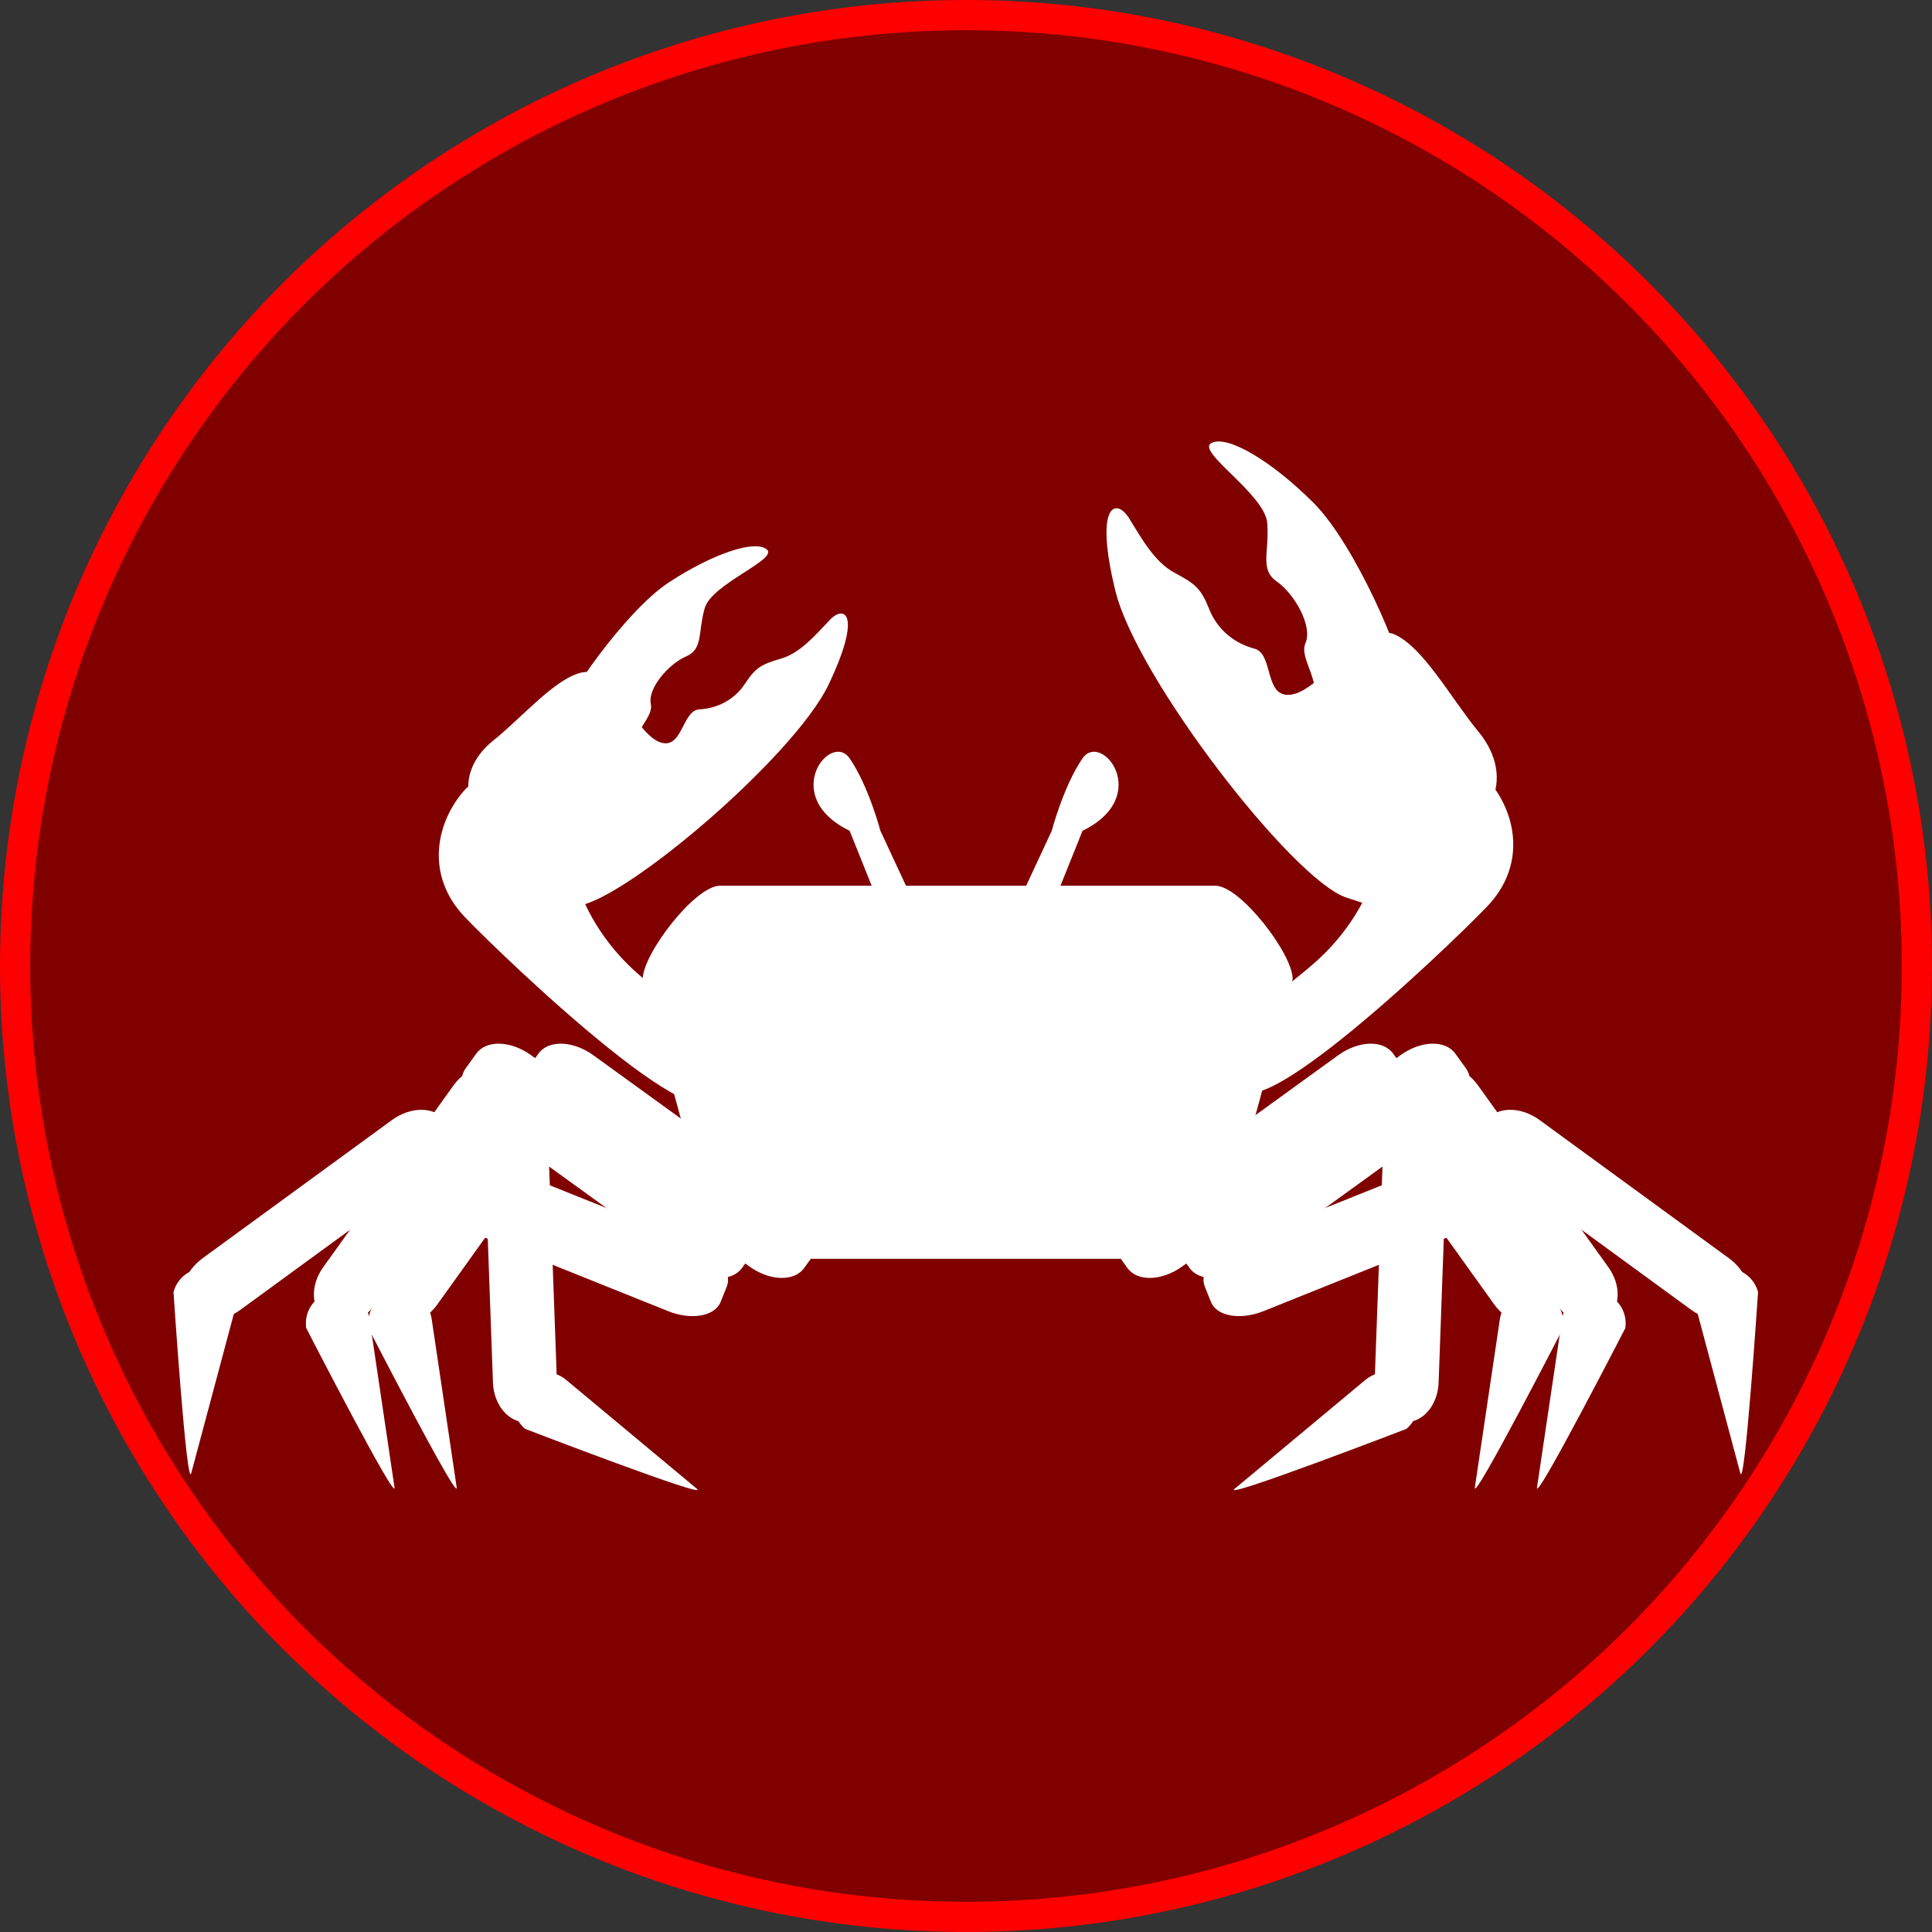 <?xml version="1.0" encoding="UTF-8" standalone="no"?>
<!-- Created with Inkscape (http://www.inkscape.org/) -->

<svg
   xmlns:dc="http://purl.org/dc/elements/1.1/"
   xmlns:cc="http://creativecommons.org/ns#"
   xmlns:rdf="http://www.w3.org/1999/02/22-rdf-syntax-ns#"
   xmlns:svg="http://www.w3.org/2000/svg"
   xmlns="http://www.w3.org/2000/svg"
   xmlns:sodipodi="http://sodipodi.sourceforge.net/DTD/sodipodi-0.dtd"
   xmlns:inkscape="http://www.inkscape.org/namespaces/inkscape"
   width="64px"
   height="64px"
   viewBox="0 0 64 64"
   version="1.1"
   id="SVGRoot"
   sodipodi:docname="ic_crab_killed.svg"
   inkscape:version="0.92.3 (2405546, 2018-03-11)">
  <rect x="0" y="0" width="64" height="64" fill="#333333" stroke="none"/>
  <defs
     id="defs4806" />
  <sodipodi:namedview
     id="base"
     pagecolor="#ffffff"
     bordercolor="#666666"
     borderopacity="1.0"
     inkscape:pageopacity="0.0"
     inkscape:pageshadow="2"
     inkscape:zoom="3.9999998"
     inkscape:cx="3.6502569"
     inkscape:cy="28.920704"
     inkscape:document-units="px"
     inkscape:current-layer="layer1"
     showgrid="false"
     inkscape:window-width="1162"
     inkscape:window-height="621"
     inkscape:window-x="373"
     inkscape:window-y="436"
     inkscape:window-maximized="0"
     inkscape:grid-bbox="true" />
  <g
     inkscape:label="Layer 1"
     inkscape:groupmode="layer"
     id="layer1">
    <circle
       style="fill:#ff0000;fill-opacity:1;stroke-width:1.28"
       id="path4409-1"
       cx="32"
       cy="32"
       r="32" />
    <circle
       style="fill:#800000;fill-opacity:1;stroke-width:1.24"
       id="path4409"
       cx="32"
       cy="32"
       r="31" />
    <g
       id="g5617"
       transform="matrix(0.905,0,0,0.905,3.147,3.485)"
       style="fill:#ffffff">
      <g
         transform="matrix(1.138,0,0,-1.138,14.573,23.26)"
         id="g4115"
         style="fill:#ffffff">
        <path
           inkscape:connector-curvature="0"
           id="path4117"
           style="fill:#ffffff;fill-opacity:1;fill-rule:nonzero;stroke:none"
           d="m 0,0 c 0.943,0.754 1.993,2.01 2.868,2.197 0.877,0.188 1.688,-1.907 2.458,-2.231 0.771,-0.325 0.736,1.01 1.309,1.04 0.573,0.031 1.125,0.304 1.471,0.833 0.349,0.53 0.537,0.617 1.159,0.802 0.623,0.183 1.104,0.759 1.57,1.248 0.467,0.487 1.042,0.194 -0.047,-2.09 -1.089,-2.285 -6.531,-6.938 -8.097,-7.119 -1.564,-0.179 -3.246,-0.429 -3.289,1.128 -0.04,1.556 -0.014,1.739 -0.16,2.353 C -0.904,-1.225 -0.675,-0.542 0,0" />
      </g>
      <g
         transform="matrix(1.138,0,0,-1.138,17.212,22.18)"
         id="g4119"
         style="fill:#ffffff">
        <path
           inkscape:connector-curvature="0"
           id="path4121"
           style="fill:#ffffff;fill-opacity:1;fill-rule:nonzero;stroke:none"
           d="M 0,0 C -0.092,0.275 1.919,3.212 3.325,4.136 4.731,5.059 6.095,5.522 6.483,5.203 6.87,4.883 4.71,4.1 4.486,3.311 4.262,2.522 4.441,2 3.89,1.762 3.336,1.522 2.648,0.744 2.753,0.234 2.857,-0.273 1.987,-0.737 2.19,-1.675 2.394,-2.612 0,0 0,0" />
      </g>
      <g
         transform="matrix(1.138,0,0,-1.138,50.636,22.927)"
         id="g4123"
         style="fill:#ffffff">
        <path
           inkscape:connector-curvature="0"
           id="path4125"
           style="fill:#ffffff;fill-opacity:1;fill-rule:nonzero;stroke:none"
           d="M 0,0 C -0.879,1.064 -1.765,2.713 -2.703,3.127 -3.643,3.541 -5.035,1.381 -5.974,1.196 -6.913,1.01 -6.565,2.498 -7.2,2.666 c -0.637,0.167 -1.191,0.601 -1.459,1.275 -0.266,0.674 -0.457,0.815 -1.112,1.166 -0.655,0.351 -1.06,1.108 -1.47,1.763 -0.41,0.656 -1.122,0.46 -0.432,-2.353 0.691,-2.812 5.711,-9.291 7.424,-9.855 1.714,-0.565 3.54,-1.234 3.947,0.501 0.406,1.735 0.421,1.946 0.728,2.6 C 0.729,-1.583 0.633,-0.764 0,0" />
      </g>
      <g
         transform="matrix(1.138,0,0,-1.138,47.758,20.712)"
         id="g4127"
         style="fill:#ffffff">
        <path
           inkscape:connector-curvature="0"
           id="path4129"
           style="fill:#ffffff;fill-opacity:1;fill-rule:nonzero;stroke:none"
           d="M 0,0 C 0.168,0.287 -1.407,4.045 -2.77,5.407 -4.129,6.767 -5.55,7.603 -6.058,7.334 -6.566,7.066 -4.327,5.687 -4.26,4.751 -4.192,3.815 -4.515,3.271 -3.949,2.876 -3.385,2.48 -2.796,1.447 -3.031,0.902 -3.266,0.357 -2.398,-0.365 -2.844,-1.369 -3.288,-2.373 0,0 0,0" />
      </g>
      <g
         transform="matrix(1.138,0,0,-1.138,41.497,40.561)"
         id="g4131"
         style="fill:#ffffff">
        <path
           inkscape:connector-curvature="0"
           id="path4133"
           style="fill:#ffffff;fill-opacity:1;fill-rule:nonzero;stroke:none"
           d="m 0,0 c 0,-0.804 -0.652,-1.463 -1.457,-1.463 h -13.878 c -0.804,0 -1.457,0.659 -1.457,1.463 l -2.055,7.538 c 0,0.804 1.68,2.999 2.484,2.999 h 15.934 c 0.806,0 2.487,-2.195 2.487,-2.999 z" />
      </g>
      <g
         transform="matrix(1.138,0,0,-1.138,27.622,26.559)"
         id="g4135"
         style="fill:#ffffff">
        <path
           inkscape:connector-curvature="0"
           id="path4137"
           style="fill:#ffffff;fill-opacity:1;fill-rule:nonzero;stroke:none"
           d="M 0,0 1.606,-4 2.826,-3.945 0.99,0 C 0.99,0 0.611,1.442 0,2.33 -0.612,3.216 -2.273,1.109 0,0" />
      </g>
      <g
         transform="matrix(1.138,0,0,-1.138,36.147,26.559)"
         id="g4139"
         style="fill:#ffffff">
        <path
           inkscape:connector-curvature="0"
           id="path4141"
           style="fill:#ffffff;fill-opacity:1;fill-rule:nonzero;stroke:none"
           d="M 0,0 -1.605,-4 -2.826,-3.945 -0.99,0 C -0.99,0 -0.611,1.442 0,2.33 0.612,3.216 2.272,1.109 0,0" />
      </g>
      <g
         transform="matrix(1.138,0,0,-1.138,40.848,43.804)"
         id="g4143"
         style="fill:#ffffff">
        <path
           inkscape:connector-curvature="0"
           id="path4145"
           style="fill:#ffffff;fill-opacity:1;fill-rule:nonzero;stroke:none"
           d="m 0,0 c 0.185,-0.464 0.94,-0.596 1.689,-0.297 l 7.472,2.999 c 0.748,0.299 1.202,0.918 1.016,1.381 L 9.979,4.576 C 9.794,5.04 9.037,5.173 8.29,4.873 L 0.817,1.875 C 0.07,1.575 -0.384,0.956 -0.198,0.493 Z" />
      </g>
      <g
         transform="matrix(1.138,0,0,-1.138,50.927,37.171)"
         id="g4147"
         style="fill:#ffffff">
        <path
           inkscape:connector-curvature="0"
           id="path4149"
           style="fill:#ffffff;fill-opacity:1;fill-rule:nonzero;stroke:none"
           d="m 0,0 c 0.334,0.458 1.101,0.469 1.713,0.022 l 6.09,-4.445 C 8.414,-4.869 8.639,-5.603 8.304,-6.061 7.969,-6.52 7.202,-6.529 6.59,-6.083 L 0.5,-1.638 C -0.11,-1.192 -0.334,-0.458 0,0" />
      </g>
      <g
         transform="matrix(1.138,0,0,-1.138,59.441,42.611)"
         id="g4151"
         style="fill:#ffffff">
        <path
           inkscape:connector-curvature="0"
           id="path4153"
           style="fill:#ffffff;fill-opacity:1;fill-rule:nonzero;stroke:none"
           d="m 0,0 c 0.549,0.146 1.112,-0.18 1.259,-0.729 0,0 -0.423,-6.376 -0.571,-5.827 L -0.728,-1.26 C -0.875,-0.71 -0.548,-0.147 0,0" />
      </g>
      <g
         transform="matrix(1.138,0,0,-1.138,40.068,42.566)"
         id="g4155"
         style="fill:#ffffff">
        <path
           inkscape:connector-curvature="0"
           id="path4157"
           style="fill:#ffffff;fill-opacity:1;fill-rule:nonzero;stroke:none"
           d="m 0,0 c 0.321,-0.442 1.109,-0.418 1.762,0.053 l 6.522,4.719 c 0.653,0.473 0.922,1.214 0.6,1.657 L 8.544,6.9 C 8.223,7.344 7.436,7.32 6.782,6.849 L 0.26,2.128 C -0.395,1.657 -0.662,0.915 -0.341,0.473 Z" />
      </g>
      <g
         transform="matrix(1.138,0,0,-1.138,48.802,35.348)"
         id="g4159"
         style="fill:#ffffff">
        <path
           inkscape:connector-curvature="0"
           id="path4161"
           style="fill:#ffffff;fill-opacity:1;fill-rule:nonzero;stroke:none"
           d="M 0,0 C 0.462,0.332 1.178,0.123 1.599,-0.465 L 5.797,-6.319 C 6.219,-6.907 6.184,-7.651 5.723,-7.982 5.262,-8.313 4.547,-8.104 4.125,-7.517 l -4.196,5.854 C -0.493,-1.075 -0.46,-0.331 0,0" />
      </g>
      <g
         transform="matrix(1.138,0,0,-1.138,37.792,42.566)"
         id="g4163"
         style="fill:#ffffff">
        <path
           inkscape:connector-curvature="0"
           id="path4165"
           style="fill:#ffffff;fill-opacity:1;fill-rule:nonzero;stroke:none"
           d="m 0,0 c 0.321,-0.442 1.109,-0.418 1.762,0.053 l 6.522,4.719 c 0.653,0.473 0.922,1.214 0.6,1.657 L 8.544,6.9 C 8.223,7.344 7.436,7.32 6.782,6.849 L 0.26,2.128 C -0.395,1.657 -0.662,0.915 -0.341,0.473 Z" />
      </g>
      <g
         transform="matrix(1.138,0,0,-1.138,46.527,35.348)"
         id="g4167"
         style="fill:#ffffff">
        <path
           inkscape:connector-curvature="0"
           id="path4169"
           style="fill:#ffffff;fill-opacity:1;fill-rule:nonzero;stroke:none"
           d="M 0,0 C 0.462,0.332 1.178,0.123 1.599,-0.465 L 5.797,-6.319 C 6.219,-6.907 6.184,-7.651 5.723,-7.982 5.262,-8.313 4.547,-8.104 4.125,-7.517 l -4.196,5.854 C -0.493,-1.075 -0.46,-0.331 0,0" />
      </g>
      <g
         transform="matrix(1.138,0,0,-1.138,48.361,37.034)"
         id="g4171"
         style="fill:#ffffff">
        <path
           inkscape:connector-curvature="0"
           id="path4173"
           style="fill:#ffffff;fill-opacity:1;fill-rule:nonzero;stroke:none"
           d="M 0,0 C 0.567,-0.02 1.007,-0.623 0.98,-1.346 L 0.721,-8.543 c -0.026,-0.724 -0.507,-1.292 -1.075,-1.272 -0.568,0.021 -1.006,0.623 -0.981,1.346 l 0.262,7.198 C -1.047,-0.548 -0.567,0.021 0,0" />
      </g>
      <g
         transform="matrix(1.138,0,0,-1.138,55.031,43.433)"
         id="g4175"
         style="fill:#ffffff">
        <path
           inkscape:connector-curvature="0"
           id="path4177"
           style="fill:#ffffff;fill-opacity:1;fill-rule:nonzero;stroke:none"
           d="m 0,0 c 0.562,-0.083 0.948,-0.606 0.865,-1.168 0,0 -2.924,-5.684 -2.84,-5.122 l 0.806,5.423 C -1.085,-0.305 -0.562,0.083 0,0" />
      </g>
      <g
         transform="matrix(1.138,0,0,-1.138,52.756,43.433)"
         id="g4179"
         style="fill:#ffffff">
        <path
           inkscape:connector-curvature="0"
           id="path4181"
           style="fill:#ffffff;fill-opacity:1;fill-rule:nonzero;stroke:none"
           d="m 0,0 c 0.562,-0.083 0.948,-0.606 0.865,-1.168 0,0 -2.924,-5.684 -2.84,-5.122 l 0.806,5.423 C -1.085,-0.305 -0.562,0.083 0,0" />
      </g>
      <g
         transform="matrix(1.138,0,0,-1.138,48.154,46.805)"
         id="g4183"
         style="fill:#ffffff">
        <path
           inkscape:connector-curvature="0"
           id="path4185"
           style="fill:#ffffff;fill-opacity:1;fill-rule:nonzero;stroke:none"
           d="m 0,0 c 0.362,-0.437 0.304,-1.084 -0.133,-1.447 0,0 -5.965,-2.294 -5.529,-1.93 l 4.213,3.509 C -1.013,0.496 -0.364,0.436 0,0" />
      </g>
      <g
         transform="matrix(1.138,0,0,-1.138,22.901,43.804)"
         id="g4187"
         style="fill:#ffffff">
        <path
           inkscape:connector-curvature="0"
           id="path4189"
           style="fill:#ffffff;fill-opacity:1;fill-rule:nonzero;stroke:none"
           d="m 0,0 c -0.187,-0.464 -0.942,-0.596 -1.689,-0.297 l -7.472,2.999 c -0.749,0.299 -1.203,0.918 -1.017,1.381 l 0.199,0.493 c 0.184,0.464 0.941,0.597 1.688,0.297 l 7.473,-2.998 c 0.747,-0.3 1.201,-0.919 1.015,-1.382 z" />
      </g>
      <g
         transform="matrix(1.138,0,0,-1.138,12.821,37.171)"
         id="g4191"
         style="fill:#ffffff">
        <path
           inkscape:connector-curvature="0"
           id="path4193"
           style="fill:#ffffff;fill-opacity:1;fill-rule:nonzero;stroke:none"
           d="m 0,0 c -0.334,0.458 -1.102,0.469 -1.713,0.022 l -6.091,-4.445 c -0.609,-0.446 -0.835,-1.18 -0.5,-1.638 0.335,-0.459 1.102,-0.468 1.714,-0.022 l 6.09,4.445 C 0.111,-1.192 0.335,-0.458 0,0" />
      </g>
      <g
         transform="matrix(1.138,0,0,-1.138,4.306,42.611)"
         id="g4195"
         style="fill:#ffffff">
        <path
           inkscape:connector-curvature="0"
           id="path4197"
           style="fill:#ffffff;fill-opacity:1;fill-rule:nonzero;stroke:none"
           d="m 0,0 c -0.549,0.146 -1.112,-0.18 -1.259,-0.729 0,0 0.423,-6.376 0.571,-5.827 L 0.728,-1.26 C 0.874,-0.71 0.548,-0.147 0,0" />
      </g>
      <g
         transform="matrix(1.138,0,0,-1.138,23.68,42.566)"
         id="g4199"
         style="fill:#ffffff">
        <path
           inkscape:connector-curvature="0"
           id="path4201"
           style="fill:#ffffff;fill-opacity:1;fill-rule:nonzero;stroke:none"
           d="m 0,0 c -0.321,-0.442 -1.108,-0.418 -1.761,0.053 l -6.523,4.719 c -0.653,0.473 -0.921,1.214 -0.6,1.657 l 0.34,0.471 c 0.321,0.444 1.108,0.42 1.761,-0.051 L -0.259,2.128 C 0.394,1.657 0.662,0.915 0.34,0.473 Z" />
      </g>
      <g
         transform="matrix(1.138,0,0,-1.138,14.944,35.348)"
         id="g4203"
         style="fill:#ffffff">
        <path
           inkscape:connector-curvature="0"
           id="path4205"
           style="fill:#ffffff;fill-opacity:1;fill-rule:nonzero;stroke:none"
           d="m 0,0 c -0.461,0.332 -1.177,0.123 -1.599,-0.465 l -4.196,-5.854 c -0.422,-0.588 -0.389,-1.332 0.072,-1.663 0.462,-0.331 1.177,-0.122 1.599,0.465 l 4.195,5.854 C 0.494,-1.075 0.461,-0.331 0,0" />
      </g>
      <g
         transform="matrix(1.138,0,0,-1.138,25.956,42.566)"
         id="g4207"
         style="fill:#ffffff">
        <path
           inkscape:connector-curvature="0"
           id="path4209"
           style="fill:#ffffff;fill-opacity:1;fill-rule:nonzero;stroke:none"
           d="m 0,0 c -0.321,-0.442 -1.108,-0.418 -1.761,0.053 l -6.523,4.719 c -0.653,0.473 -0.921,1.214 -0.6,1.657 l 0.34,0.471 c 0.321,0.444 1.108,0.42 1.761,-0.051 L -0.259,2.128 C 0.394,1.657 0.662,0.915 0.34,0.473 Z" />
      </g>
      <g
         transform="matrix(1.138,0,0,-1.138,17.22,35.348)"
         id="g4211"
         style="fill:#ffffff">
        <path
           inkscape:connector-curvature="0"
           id="path4213"
           style="fill:#ffffff;fill-opacity:1;fill-rule:nonzero;stroke:none"
           d="m 0,0 c -0.461,0.332 -1.177,0.123 -1.599,-0.465 l -4.196,-5.854 c -0.422,-0.588 -0.389,-1.332 0.072,-1.663 0.462,-0.331 1.177,-0.122 1.599,0.465 l 4.195,5.854 C 0.494,-1.075 0.461,-0.331 0,0" />
      </g>
      <g
         transform="matrix(1.138,0,0,-1.138,15.387,37.034)"
         id="g4215"
         style="fill:#ffffff">
        <path
           inkscape:connector-curvature="0"
           id="path4217"
           style="fill:#ffffff;fill-opacity:1;fill-rule:nonzero;stroke:none"
           d="m 0,0 c -0.567,-0.02 -1.007,-0.623 -0.98,-1.346 l 0.259,-7.197 c 0.026,-0.724 0.508,-1.292 1.075,-1.272 0.568,0.021 1.006,0.623 0.981,1.346 L 1.074,-1.271 C 1.048,-0.548 0.565,0.021 0,0" />
      </g>
      <g
         transform="matrix(1.138,0,0,-1.138,8.716,43.433)"
         id="g4219"
         style="fill:#ffffff">
        <path
           inkscape:connector-curvature="0"
           id="path4221"
           style="fill:#ffffff;fill-opacity:1;fill-rule:nonzero;stroke:none"
           d="m 0,0 c -0.562,-0.083 -0.949,-0.606 -0.865,-1.168 0,0 2.923,-5.684 2.839,-5.122 L 1.169,-0.867 C 1.085,-0.305 0.562,0.083 0,0" />
      </g>
      <g
         transform="matrix(1.138,0,0,-1.138,10.992,43.433)"
         id="g4223"
         style="fill:#ffffff">
        <path
           inkscape:connector-curvature="0"
           id="path4225"
           style="fill:#ffffff;fill-opacity:1;fill-rule:nonzero;stroke:none"
           d="m 0,0 c -0.562,-0.083 -0.949,-0.606 -0.865,-1.168 0,0 2.923,-5.684 2.839,-5.122 L 1.169,-0.867 C 1.085,-0.305 0.562,0.083 0,0" />
      </g>
      <g
         transform="matrix(1.138,0,0,-1.138,15.594,46.805)"
         id="g4227"
         style="fill:#ffffff">
        <path
           inkscape:connector-curvature="0"
           id="path4229"
           style="fill:#ffffff;fill-opacity:1;fill-rule:nonzero;stroke:none"
           d="m 0,0 c -0.363,-0.437 -0.305,-1.084 0.133,-1.447 0,0 5.965,-2.294 5.528,-1.93 L 1.448,0.132 C 1.013,0.496 0.364,0.436 0,0" />
      </g>
      <g
         transform="matrix(1.138,0,0,-1.138,17.79,25.835)"
         id="g4231"
         style="fill:#ffffff">
        <path
           inkscape:connector-curvature="0"
           id="path4233"
           style="fill:#ffffff;fill-opacity:1;fill-rule:nonzero;stroke:none"
           d="m 0,0 c 0,0 -0.925,-1.542 0.618,-3.855 1.542,-2.313 3.25,-2.045 3.654,-4.877 0.404,-2.833 -6.704,3.959 -8.005,5.317 -1.303,1.359 -0.925,3.073 0,4.101 C -2.81,1.713 0,0 0,0" />
      </g>
      <g
         transform="matrix(1.138,0,0,-1.138,46.707,25.445)"
         id="g4235"
         style="fill:#ffffff">
        <path
           inkscape:connector-curvature="0"
           id="path4237"
           style="fill:#ffffff;fill-opacity:1;fill-rule:nonzero;stroke:none"
           d="m 0,0 c 0,0 0.925,-1.543 -0.617,-3.856 -1.542,-2.313 -3.25,-2.044 -3.654,-4.877 -0.405,-2.832 6.703,3.96 8.005,5.318 1.302,1.359 0.925,3.072 0,4.101 C 2.81,1.714 0,0 0,0" />
      </g>
    </g>
  </g>
</svg>
